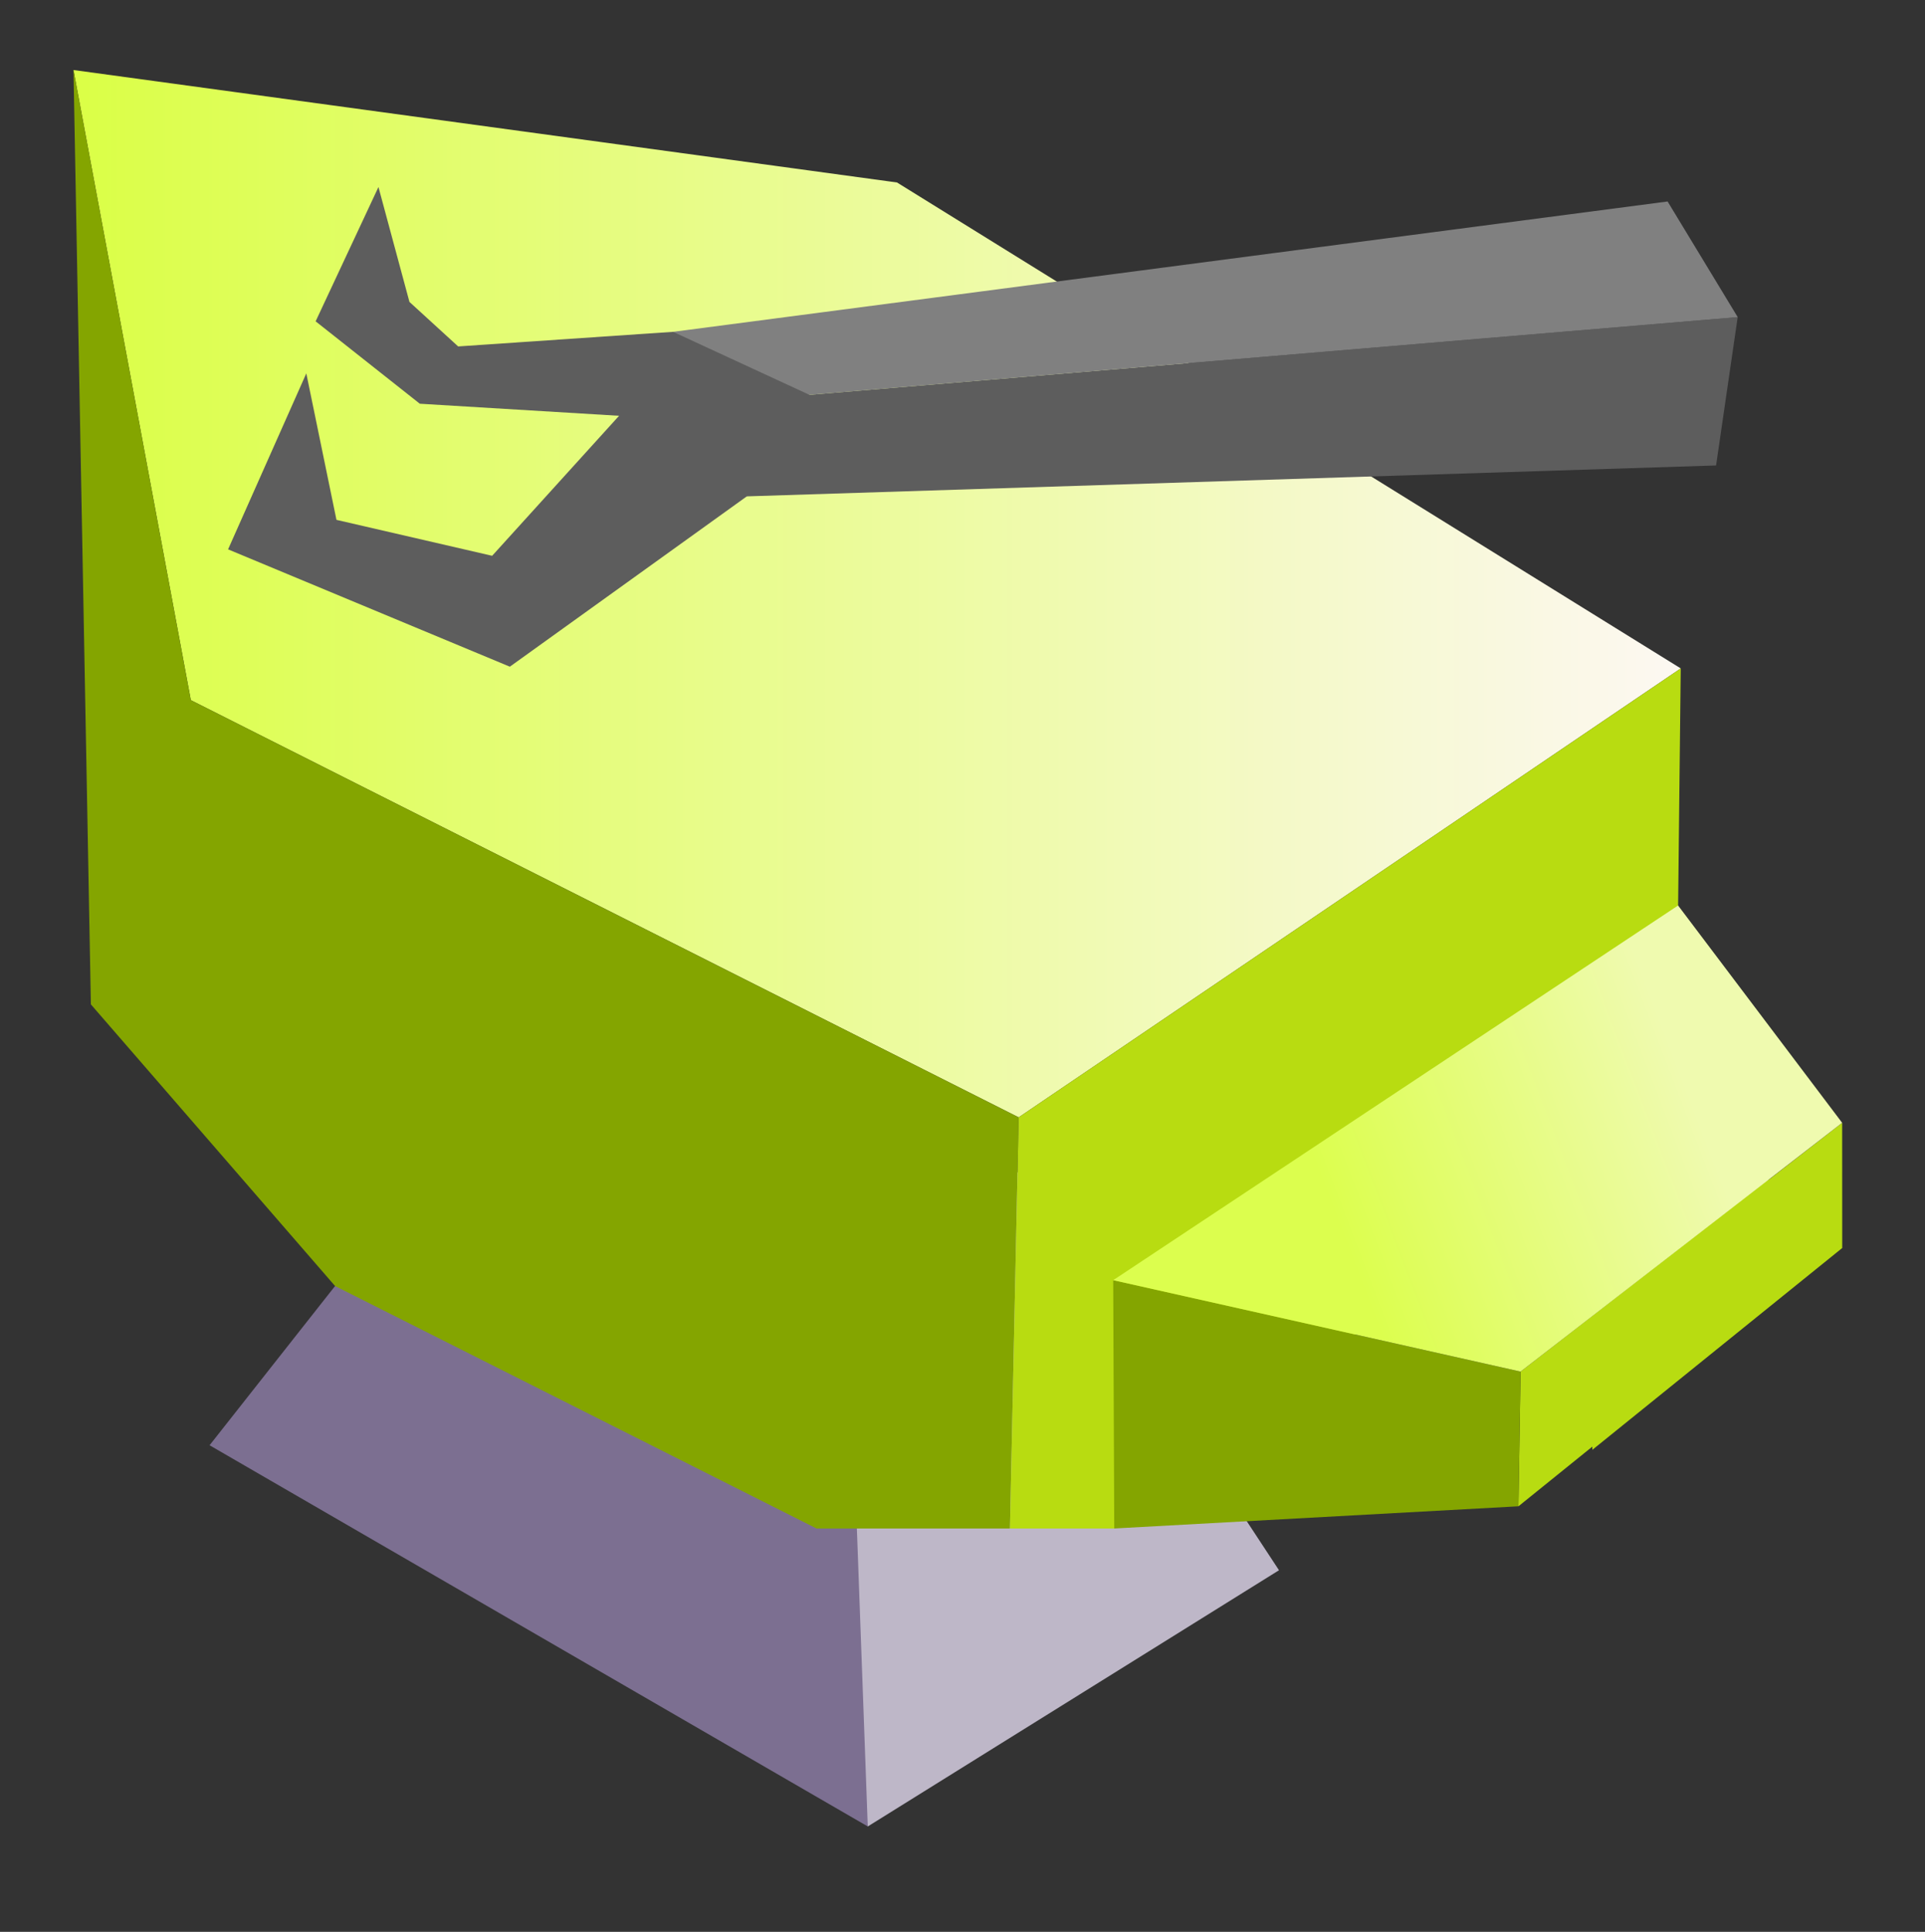 <?xml version="1.0" encoding="UTF-8" standalone="no"?>
<!-- Created with Inkscape (http://www.inkscape.org/) -->

<svg
   width="87.903mm"
   height="88.212mm"
   viewBox="0 0 87.903 88.212"
   version="1.1"
   id="svg1"
   xml:space="preserve"
   xmlns:xlink="http://www.w3.org/1999/xlink"
   xmlns="http://www.w3.org/2000/svg"
   xmlns:svg="http://www.w3.org/2000/svg"><rect x="0" y="0" width="87.903" height="88.212" fill="#333333" stroke="none"/><defs
     id="defs1"><linearGradient
       xlink:href="#linearGradient77-0"
       id="linearGradient69-4"
       gradientUnits="userSpaceOnUse"
       x1="79.188"
       y1="122.682"
       x2="133.679"
       y2="122.682"
       gradientTransform="matrix(1.5,0,0,1.5,-1590.868,1082.283)" /><linearGradient
       id="linearGradient77-0"><stop
         style="stop-color:#d9ff3e;stop-opacity:1;"
         offset="0"
         id="stop76-6" /><stop
         style="stop-color:#fff7fe;stop-opacity:1;"
         offset="1"
         id="stop77" /></linearGradient><linearGradient
       xlink:href="#linearGradient81-7"
       id="linearGradient70-5"
       gradientUnits="userSpaceOnUse"
       x1="119.725"
       y1="141.336"
       x2="130.354"
       y2="137.276"
       gradientTransform="matrix(1.5,0,0,1.5,-1590.868,1082.283)" /><linearGradient
       id="linearGradient81-7"><stop
         style="stop-color:#dcfe4e;stop-opacity:1;"
         offset="0"
         id="stop78" /><stop
         style="stop-color:#effaaf;stop-opacity:1;"
         offset="1"
         id="stop81" /></linearGradient></defs><g
     id="layer1"
     transform="translate(1471.573,-1239.224)"><g
       id="g87"
       transform="translate(0.512)"><path
         style="fill:url(#linearGradient69-4);stroke:#020202;stroke-width:5.429;stroke-opacity:0"
         d="m -1425.569,1290.245 30.233,-20.5 -35.789,-22.189 -37.604,-5.135 5.358,28.773 z"
         id="path150-1-2-1" /><g
         id="g201-5-4-7"
         transform="matrix(1.5,0,0,1.5,-1594.095,1050.711)"><path
           style="fill:#beb7c8;fill-opacity:1;stroke:#020202;stroke-width:3.619;stroke-opacity:0"
           d="m 107.757,181.276 12.519,-7.8 -8.197,-12.474 -10.77,1.485 z"
           id="path201-4-2-5" /><path
           style="fill:#7c6f91;fill-opacity:1;stroke:#020202;stroke-width:3.619;stroke-opacity:0"
           d="m 87.72,169.671 7.641,-9.695 11.839,6.062 0.557,15.237 z"
           id="path200-0-0-5" /></g><path
         style="fill:#84a500;fill-opacity:1;stroke:#020202;stroke-width:5.429;stroke-opacity:0"
         d="m -1468.729,1242.422 5.358,28.773 37.802,19.05 -0.397,18.773 h -8.832 l -21.986,-11.071 -11.151,-12.861 z"
         id="path145-9-1-7" /><path
         id="path147-8-0-8"
         style="fill:#b8dc11;fill-opacity:1;stroke:#020202;stroke-width:5.429;stroke-opacity:0"
         d="m -1387.965,1290.493 -3.373,2.619 v -0.039 l -11.311,8.781 -0.099,6.152 3.376,-2.726 v 0.147 l 11.41,-9.216 z" /><path
         style="fill:#b8dc11;fill-opacity:1;stroke:#020202;stroke-width:5.429;stroke-opacity:0"
         d="m -1395.456,1280.571 0.12,-10.826 -30.233,20.5 -0.397,18.773 h 4.763 l 25.867,-20.822 z"
         id="path149-7-3-6" /><path
         style="fill:#84a500;fill-opacity:1;stroke:#020202;stroke-width:5.429;stroke-opacity:0"
         d="m -1421.252,1297.68 18.602,4.173 -0.099,6.152 -18.455,1.013 z"
         id="path146-2-9-9" /><path
         style="fill:url(#linearGradient70-5);stroke:#020202;stroke-width:5.429;stroke-opacity:0"
         d="m -1402.65,1301.854 14.684,-11.361 -7.491,-9.922 -25.795,17.109"
         id="path148-54-5-5" /><g
         id="g86"
         transform="translate(-10.54,-2.259)"><path
           style="fill:#5d5d5d;fill-opacity:1;stroke:#020202;stroke-width:5.429;stroke-opacity:0"
           d="m -1429.341,1259.91 47.146,-3.948 -0.987,6.775 -44.261,1.411"
           id="path155-1-4-4" /><path
           style="fill:#808080;fill-opacity:1;stroke:#020202;stroke-width:5.429;stroke-opacity:0"
           d="m -1382.195,1255.963 -3.201,-5.28 -45.412,5.952 1.467,3.276 z"
           id="path156-8-5-2" /><path
           style="fill:#5d5d5d;fill-opacity:1;stroke:none;stroke-width:0.05;stroke-linecap:round;stroke-miterlimit:2.7"
           d="m -1427.444,1264.149 -10.82,7.777 -12.866,-5.358 3.572,-8.035 1.377,6.688 7.109,1.641 5.796,-6.393 -9.099,-0.551 -4.757,-3.762 2.869,-6.133 1.415,5.246 2.224,2.033 9.814,-0.667 7.104,3.283"
           id="path82" /></g></g></g></svg>
